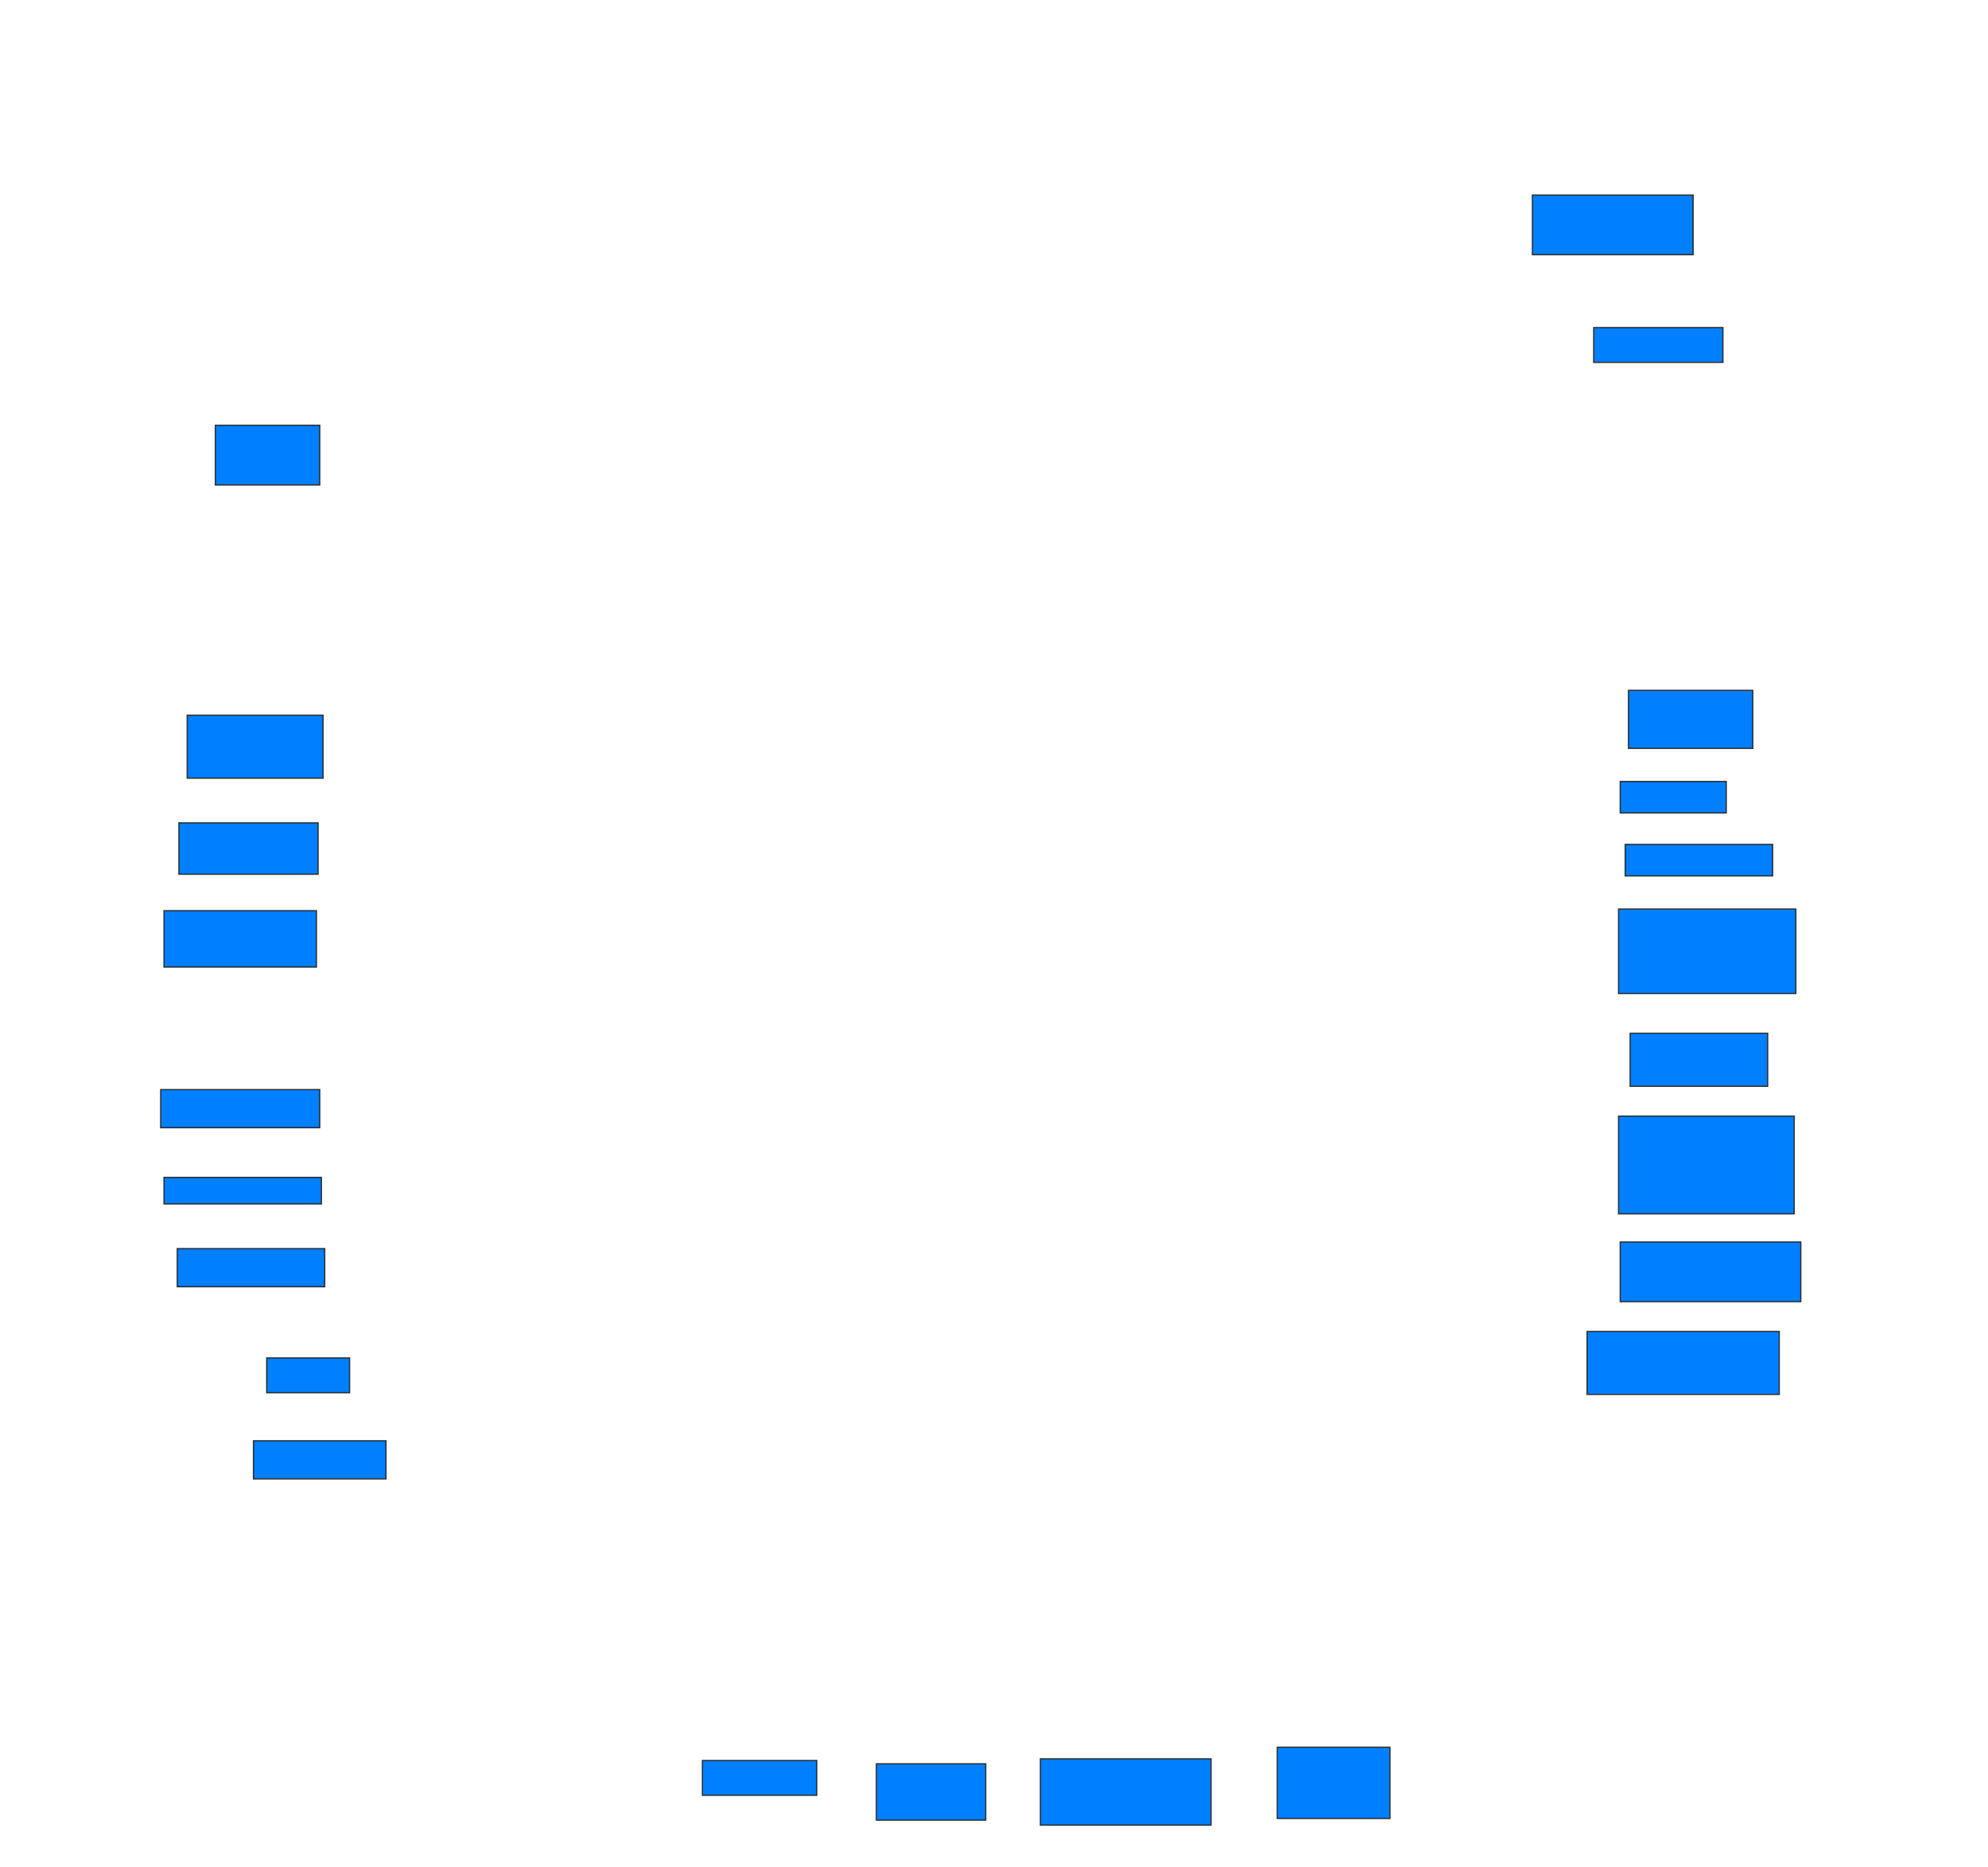 <svg xmlns="http://www.w3.org/2000/svg" width="1600" height="1503">
 <!-- Created with Image Occlusion Enhanced -->
 <g>
  <title>Labels</title>
 </g>
 <g>
  <title>Masks</title>
  <rect id="c2afd41c4d734838a2ba8a6f5f3d83d4-ao-1" height="48" width="84" y="342.333" x="173.333" stroke="#2D2D2D" fill="#007fff"/>
  <rect id="c2afd41c4d734838a2ba8a6f5f3d83d4-ao-2" height="50.667" width="109.333" y="575.667" x="150.667" stroke="#2D2D2D" fill="#007fff"/>
  <rect id="c2afd41c4d734838a2ba8a6f5f3d83d4-ao-3" height="41.333" width="112" y="662.333" x="144" stroke="#2D2D2D" fill="#007fff"/>
  <rect id="c2afd41c4d734838a2ba8a6f5f3d83d4-ao-4" height="45.333" width="122.667" y="733" x="132" stroke="#2D2D2D" fill="#007fff"/>
  <rect id="c2afd41c4d734838a2ba8a6f5f3d83d4-ao-5" height="30.667" width="128" y="877" x="129.333" stroke="#2D2D2D" fill="#007fff"/>
  <rect id="c2afd41c4d734838a2ba8a6f5f3d83d4-ao-6" height="21.333" width="126.667" y="947.667" x="132" stroke="#2D2D2D" fill="#007fff"/>
  <rect id="c2afd41c4d734838a2ba8a6f5f3d83d4-ao-7" height="30.667" width="118.667" y="1005" x="142.667" stroke="#2D2D2D" fill="#007fff"/>
  <rect id="c2afd41c4d734838a2ba8a6f5f3d83d4-ao-8" height="28" width="66.667" y="1093" x="214.667" stroke="#2D2D2D" fill="#007fff"/>
  <rect id="c2afd41c4d734838a2ba8a6f5f3d83d4-ao-9" height="30.667" width="106.667" y="1159.667" x="204" stroke="#2D2D2D" fill="#007fff"/>
  
  <rect id="c2afd41c4d734838a2ba8a6f5f3d83d4-ao-11" height="28" width="92" y="1417" x="565.333" stroke="#2D2D2D" fill="#007fff"/>
  <rect id="c2afd41c4d734838a2ba8a6f5f3d83d4-ao-12" height="45.333" width="88" y="1419.667" x="705.333" stroke="#2D2D2D" fill="#007fff"/>
  <rect id="c2afd41c4d734838a2ba8a6f5f3d83d4-ao-13" height="53.333" width="137.333" y="1415.667" x="837.333" stroke="#2D2D2D" fill="#007fff"/>
  <rect id="c2afd41c4d734838a2ba8a6f5f3d83d4-ao-14" height="57.333" width="90.667" y="1406.333" x="1028" stroke="#2D2D2D" fill="#007fff"/>
  <rect id="c2afd41c4d734838a2ba8a6f5f3d83d4-ao-15" height="50.667" width="154.667" y="1071.667" x="1277.333" stroke="#2D2D2D" fill="#007fff"/>
  <rect id="c2afd41c4d734838a2ba8a6f5f3d83d4-ao-16" height="48" width="145.333" y="999.667" x="1304" stroke="#2D2D2D" fill="#007fff"/>
  <rect id="c2afd41c4d734838a2ba8a6f5f3d83d4-ao-17" height="78.667" width="141.333" y="898.333" x="1302.667" stroke="#2D2D2D" fill="#007fff"/>
  <rect id="c2afd41c4d734838a2ba8a6f5f3d83d4-ao-18" height="42.667" width="110.667" y="831.667" x="1312" stroke="#2D2D2D" fill="#007fff"/>
  <rect id="c2afd41c4d734838a2ba8a6f5f3d83d4-ao-19" height="68" width="142.667" y="731.667" x="1302.667" stroke="#2D2D2D" fill="#007fff"/>
  <rect id="c2afd41c4d734838a2ba8a6f5f3d83d4-ao-20" height="25.333" width="118.667" y="679.667" x="1308" stroke="#2D2D2D" fill="#007fff"/>
  <rect id="c2afd41c4d734838a2ba8a6f5f3d83d4-ao-21" height="25.333" width="85.333" y="629" x="1304" stroke="#2D2D2D" fill="#007fff"/>
  <rect id="c2afd41c4d734838a2ba8a6f5f3d83d4-ao-22" height="46.667" width="100" y="555.667" x="1310.667" stroke="#2D2D2D" fill="#007fff"/>
  <rect id="c2afd41c4d734838a2ba8a6f5f3d83d4-ao-23" height="28" width="104" y="263.667" x="1282.667" stroke="#2D2D2D" fill="#007fff"/>
  <rect id="c2afd41c4d734838a2ba8a6f5f3d83d4-ao-24" height="48" width="129.333" y="157" x="1233.333" stroke="#2D2D2D" fill="#007fff"/>
 </g>
</svg>